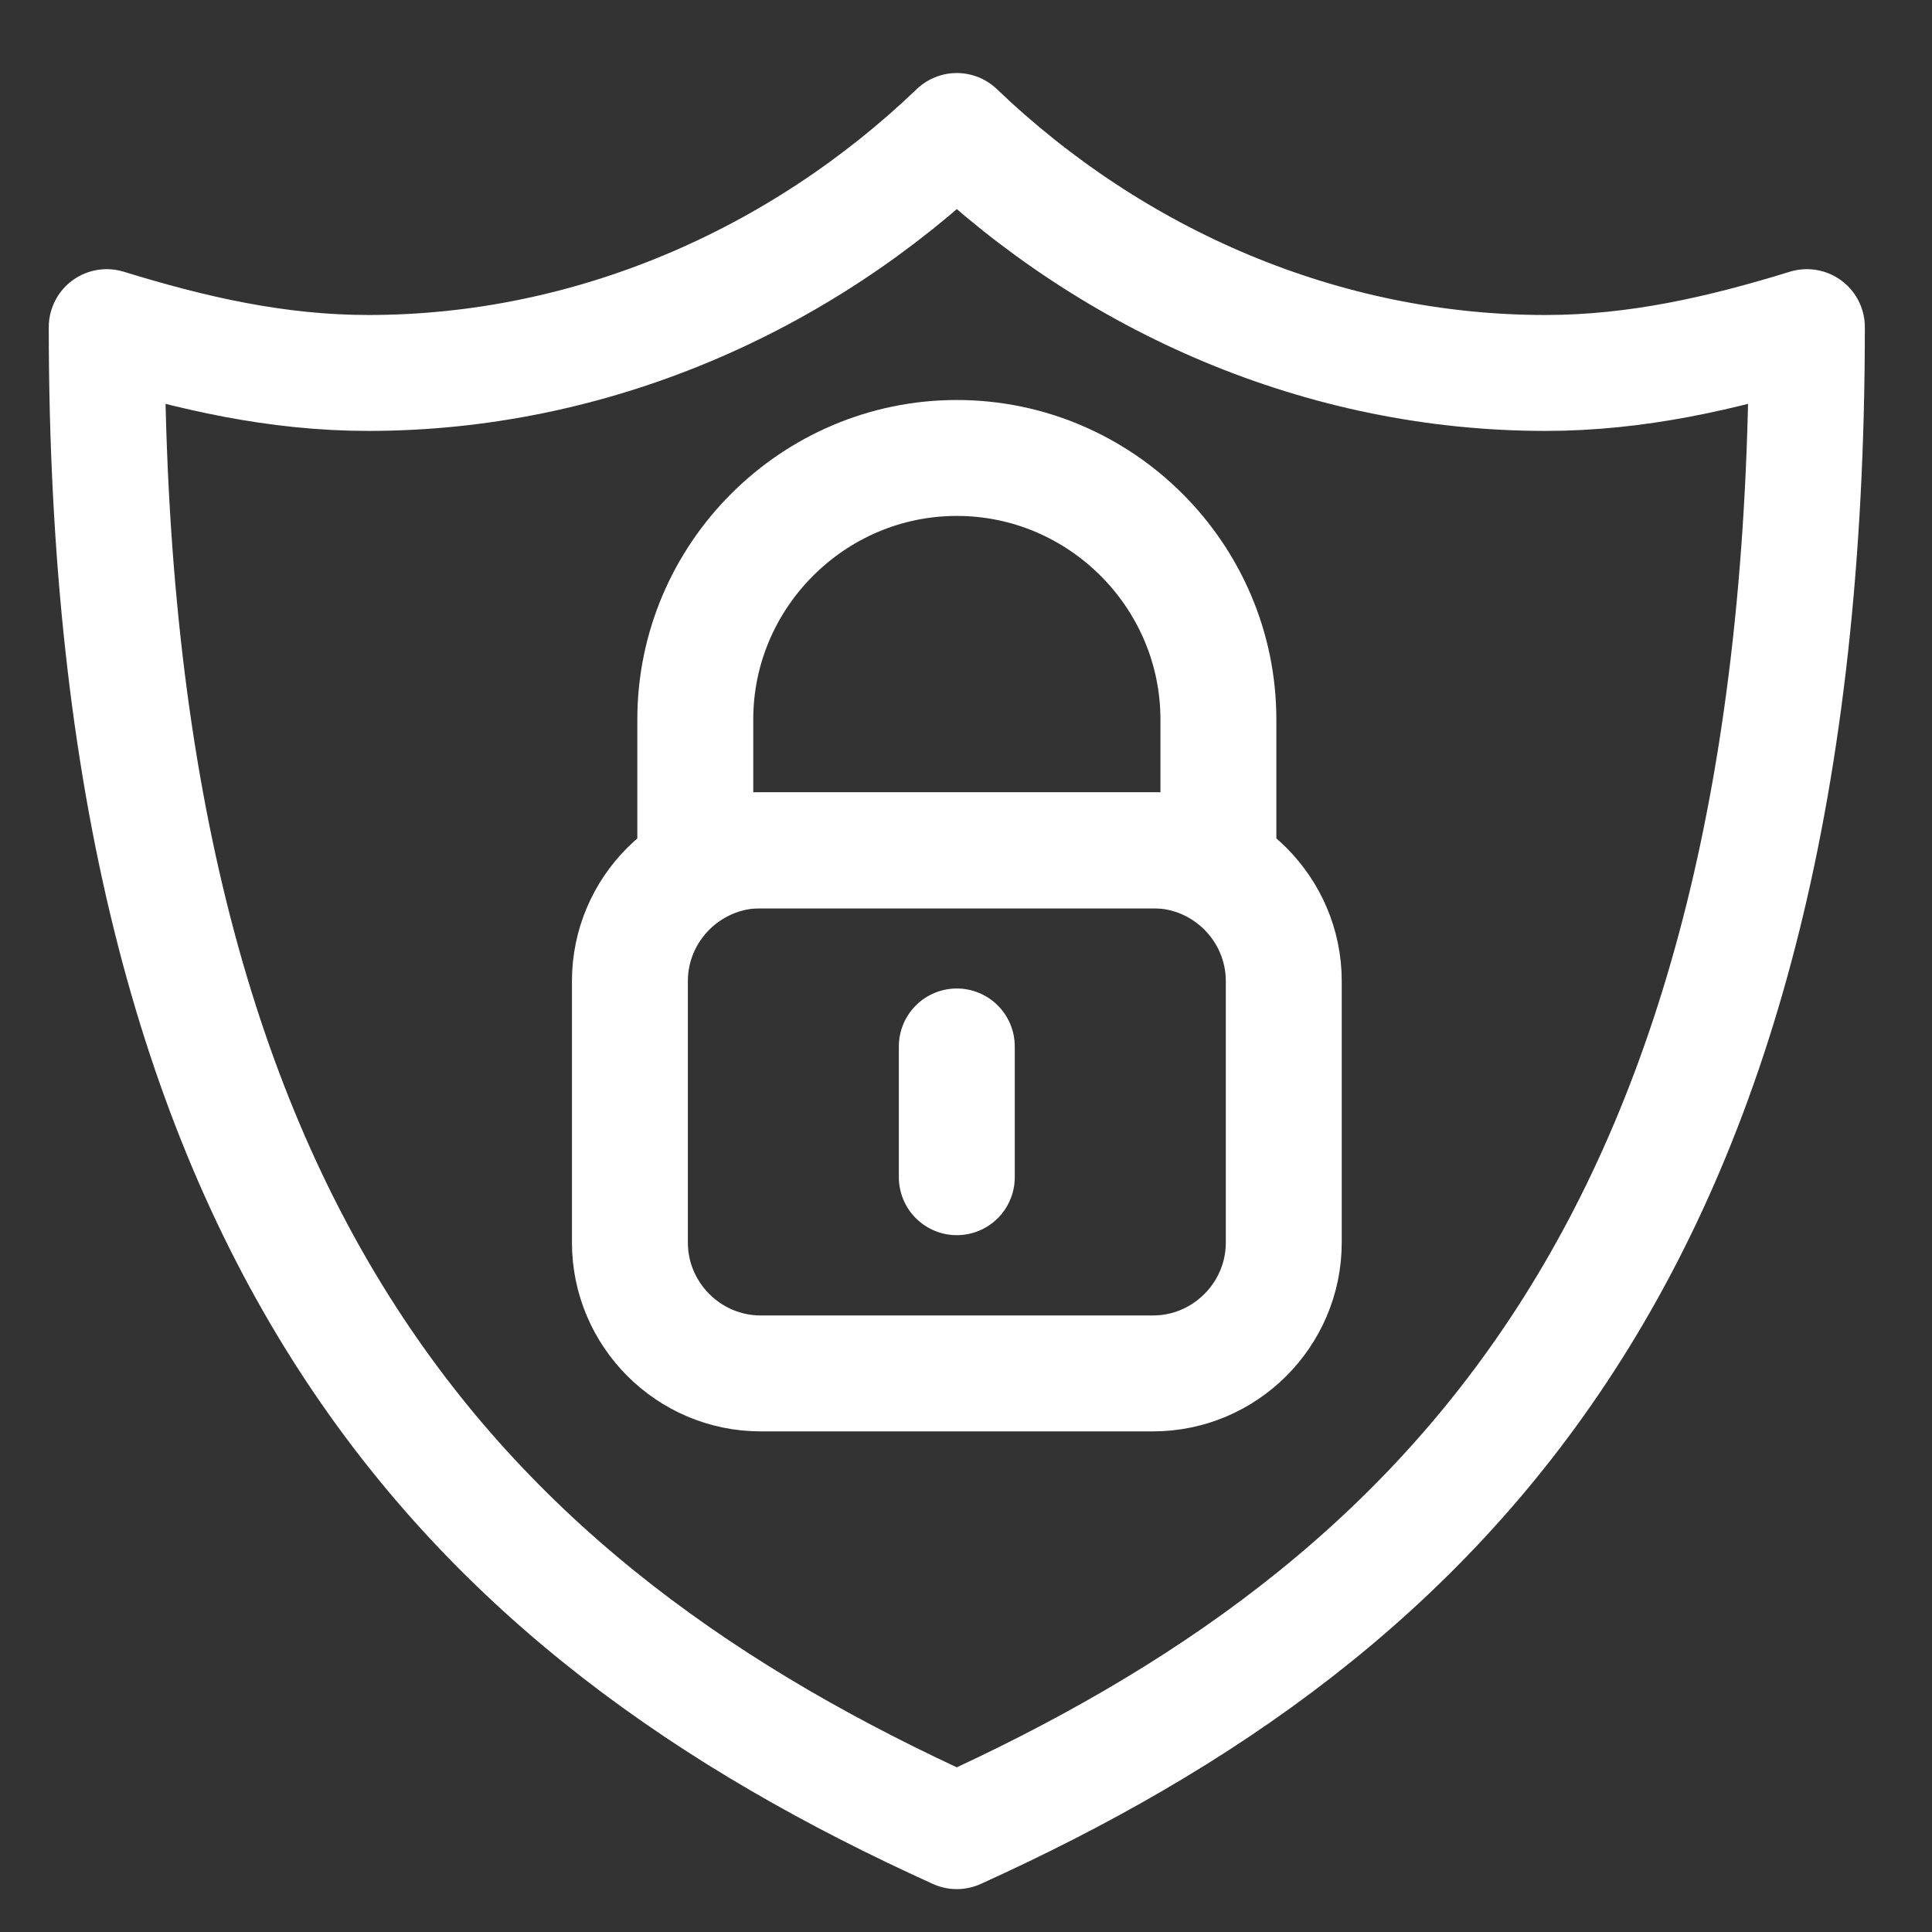 <svg width="25" height="25" viewBox="0 0 25 25" fill="none" xmlns="http://www.w3.org/2000/svg">
<rect x="0" y="0" width="25" height="25" fill="#333333" stroke="none"/>
<path d="M19.997 4.826C17.12 4.826 14.412 3.641 12.381 1.695C10.351 3.641 7.643 4.826 4.766 4.826C3.581 4.826 2.481 4.572 1.381 4.233C1.381 16.08 6.035 20.818 12.381 23.695C18.728 20.818 23.381 16.08 23.381 4.233C22.281 4.572 21.181 4.826 19.997 4.826Z" stroke="white" stroke-width="1.5" stroke-miterlimit="10" stroke-linecap="round" stroke-linejoin="round"/>
<path d="M14.92 17.772H9.843C8.912 17.772 8.151 17.01 8.151 16.079V12.695C8.151 11.764 8.912 11.003 9.843 11.003H14.92C15.851 11.003 16.612 11.764 16.612 12.695V16.079C16.612 17.01 15.851 17.772 14.92 17.772Z" stroke="white" stroke-width="1.5" stroke-miterlimit="10" stroke-linecap="round" stroke-linejoin="round"/>
<path d="M15.766 11.003H8.997V9.31C8.997 7.449 10.52 5.926 12.381 5.926C14.243 5.926 15.766 7.449 15.766 9.31V11.003Z" stroke="white" stroke-width="1.5" stroke-miterlimit="10" stroke-linecap="round" stroke-linejoin="round"/>
<path d="M12.381 13.541V15.233" stroke="white" stroke-width="1.5" stroke-miterlimit="10" stroke-linecap="round" stroke-linejoin="round"/>
</svg>

